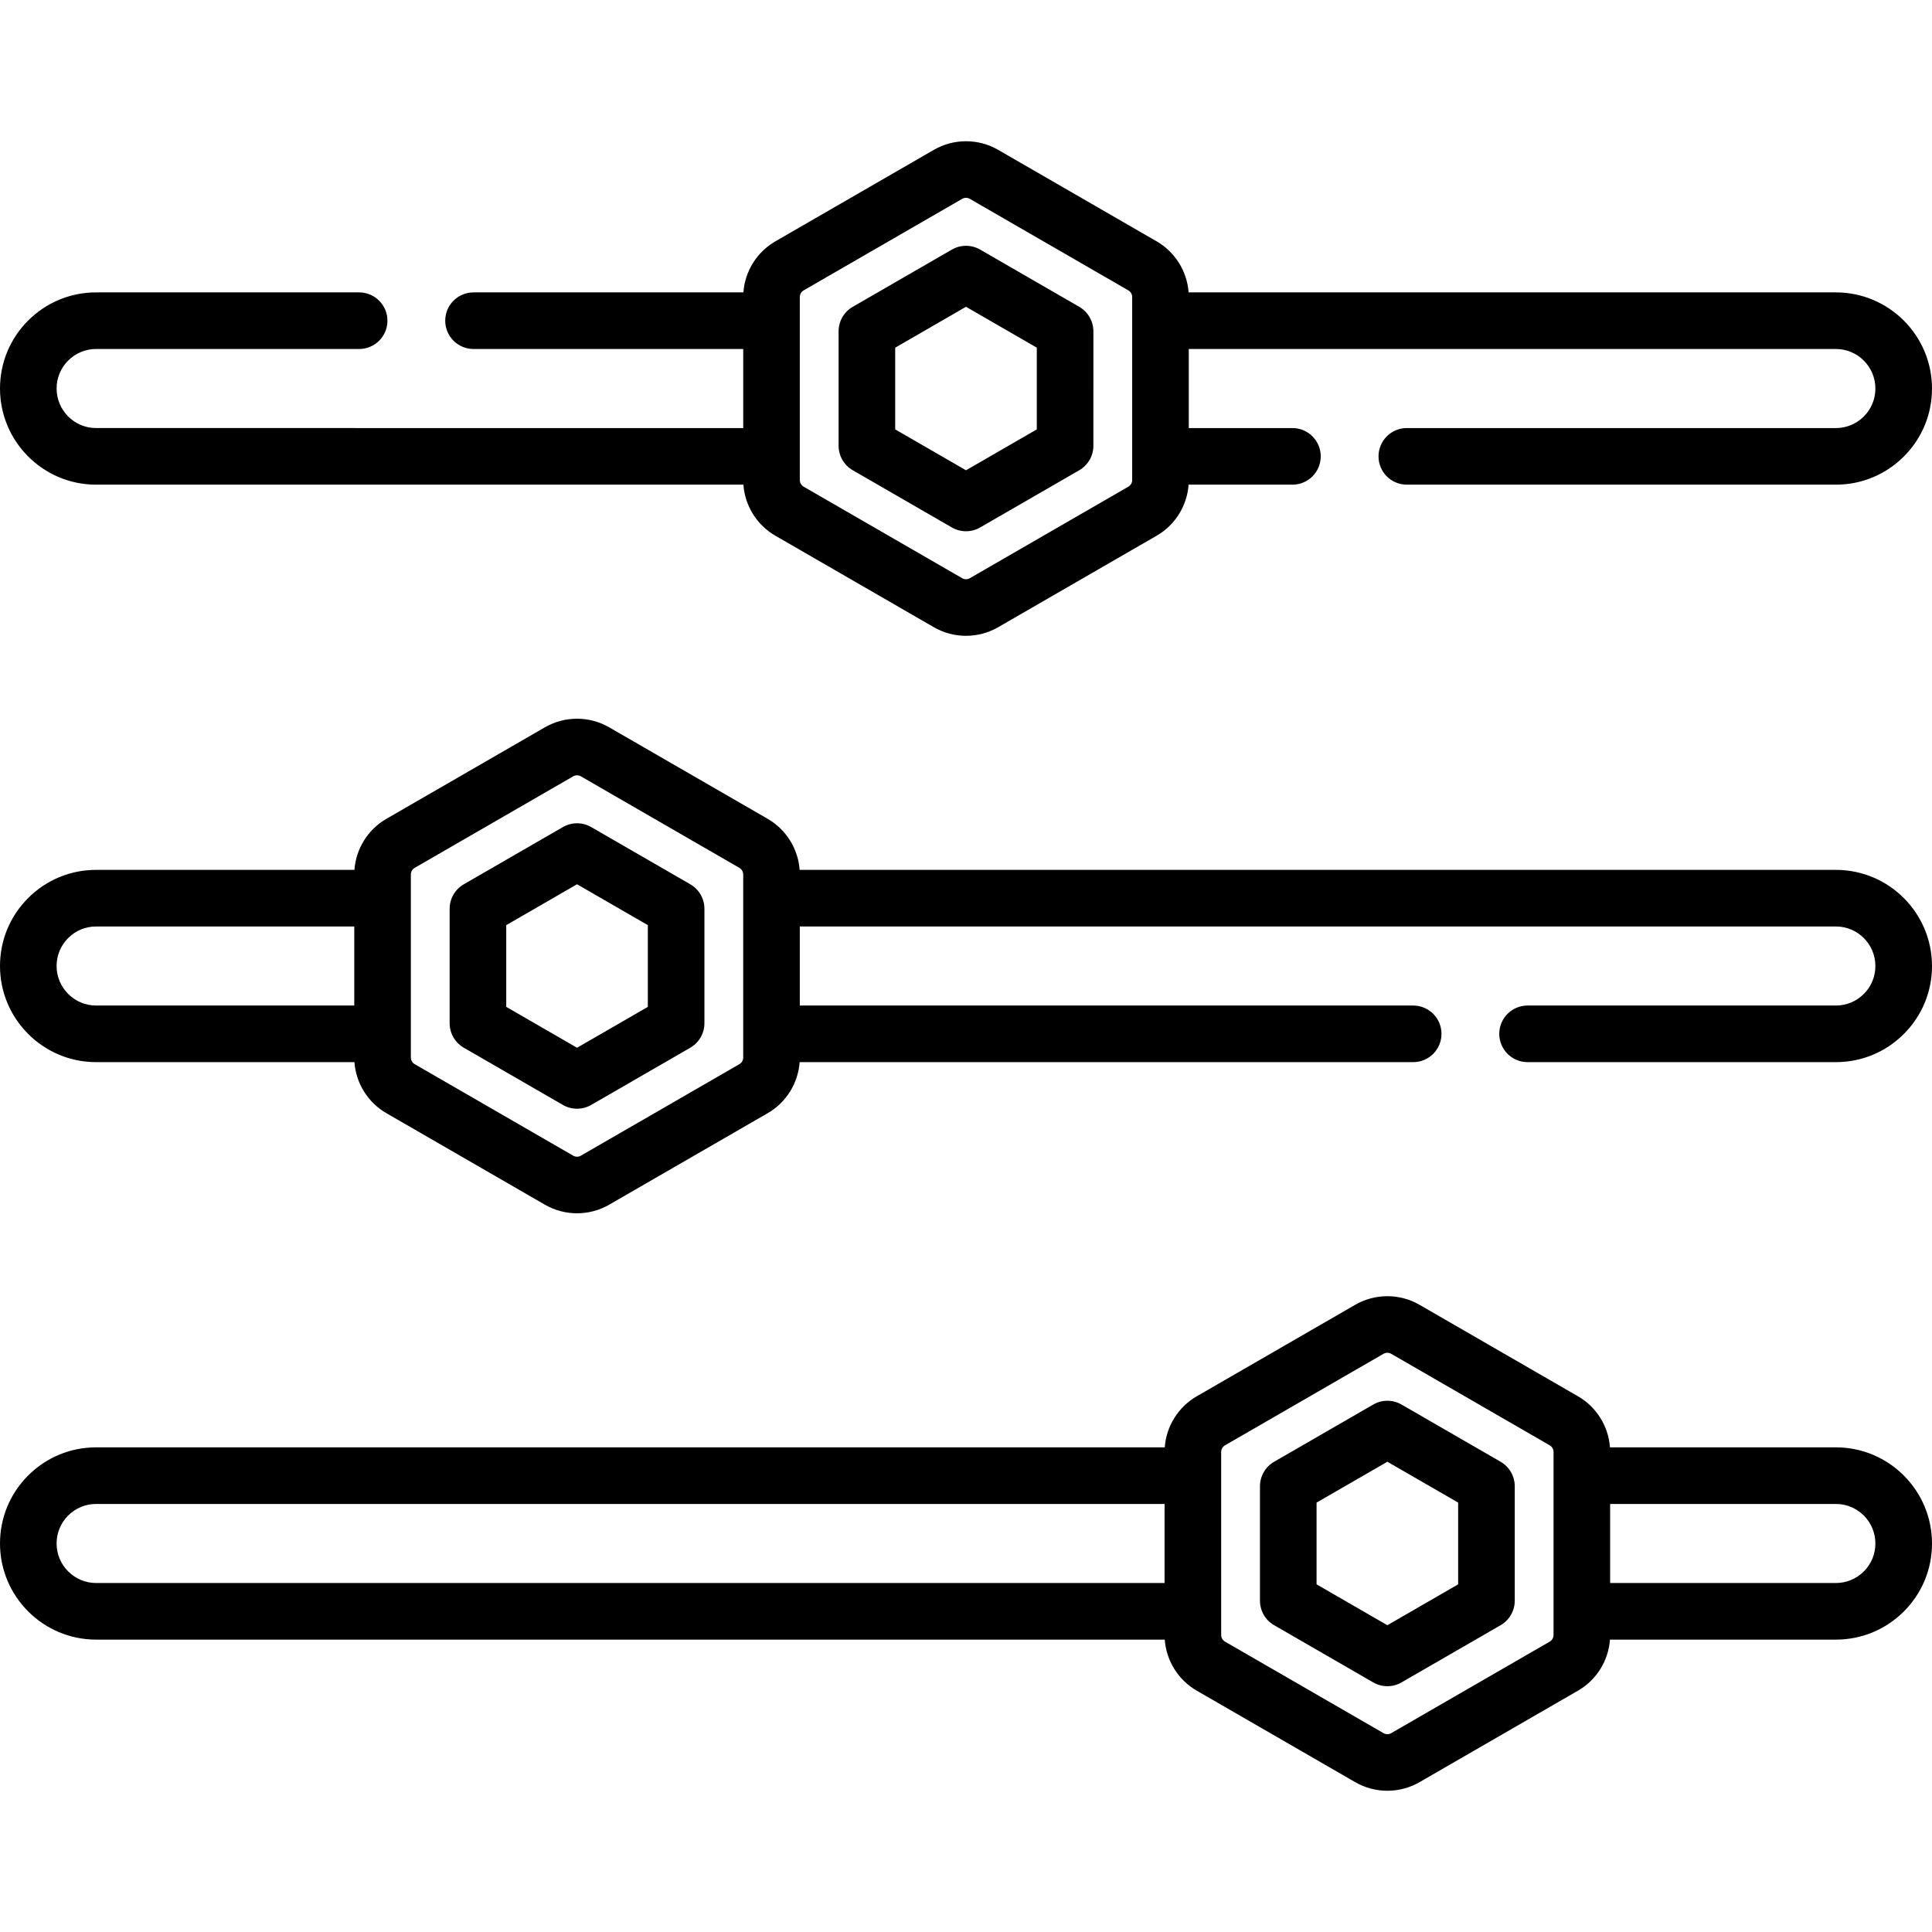 <svg xmlns="http://www.w3.org/2000/svg" width="25" height="25" xmlns:xlink="http://www.w3.org/1999/xlink" version="1.1" id="Capa_1" x="0px" y="0px" viewBox="0 0 512.002 512.002" style="enable-background:new 0 0 512.002 512.002" xml:space="preserve"><g><g><path d="M486.536,77.488H314.993c-0.404-5.593-3.568-10.697-8.464-13.524l-42.018-24.259c-5.25-3.031-11.773-3.032-17.021,0    l-42.018,24.259c-4.897,2.827-8.06,7.932-8.464,13.524H125.49c-4.143,0-7.5,3.357-7.5,7.5c0,4.143,3.357,7.5,7.5,7.5h71.472    v20.951H25.464c-5.77,0-10.464-4.699-10.464-10.476c0-2.801,1.089-5.432,3.058-7.399c1.989-1.983,4.62-3.076,7.406-3.076h69.714    c4.143,0,7.5-3.357,7.5-7.5c0-4.143-3.357-7.5-7.5-7.5H25.464c-6.783,0-13.175,2.646-18.005,7.46C2.649,89.76,0,96.158,0,102.965    c0,14.047,11.423,25.476,25.464,25.476h171.544c0.404,5.594,3.568,10.699,8.464,13.524l42.018,24.259    c2.625,1.516,5.567,2.273,8.511,2.273c2.942,0,5.887-0.758,8.511-2.273l42.017-24.258c4.897-2.826,8.061-7.931,8.465-13.525    h27.518c4.143,0,7.5-3.357,7.5-7.5s-3.357-7.5-7.5-7.5H315.04V92.489h171.497c5.77,0,10.464,4.699,10.464,10.476    c0,2.801-1.089,5.432-3.057,7.4c-1.99,1.983-4.621,3.075-7.407,3.075H372.822c-4.143,0-7.5,3.357-7.5,7.5s3.357,7.5,7.5,7.5    h113.714c6.783,0,13.174-2.646,18.005-7.46c4.811-4.812,7.459-11.209,7.459-18.016C512,88.917,500.577,77.488,486.536,77.488z     M300.04,127.224c0,0.72-0.387,1.391-1.011,1.751l-42.018,24.259c-0.623,0.359-1.398,0.359-2.021,0l-42.019-24.26    c-0.623-0.359-1.01-1.03-1.01-1.75V78.706h0c0-0.72,0.388-1.391,1.011-1.751l42.018-24.259c0.623-0.359,1.398-0.359,2.021,0    l42.018,24.259c0.623,0.36,1.011,1.031,1.011,1.751V127.224z"/></g></g><g><g><path d="M286.011,81.309L259.75,66.147c-2.32-1.34-5.18-1.34-7.5,0l-26.261,15.162c-2.32,1.34-3.75,3.815-3.75,6.495v30.322    c0,2.68,1.43,5.155,3.75,6.495l26.261,15.162c1.16,0.67,2.455,1.005,3.75,1.005s2.59-0.335,3.75-1.005l26.261-15.162    c2.32-1.34,3.75-3.815,3.75-6.495V87.804C289.761,85.124,288.331,82.649,286.011,81.309z M274.761,113.796L256,124.628    l-18.761-10.832V92.134L256,81.302l18.761,10.832V113.796z"/></g></g><g><g><path d="M486.536,230.527H211.913c-0.404-5.594-3.568-10.699-8.464-13.524l-42.018-24.259c-5.249-3.031-11.772-3.032-17.021,0    l-42.017,24.258c-4.897,2.826-8.061,7.931-8.465,13.525H25.464c-6.783,0-13.174,2.646-18.005,7.46    C2.648,242.798,0,249.196,0,256.002c0,14.047,11.423,25.476,25.464,25.476h68.464c0.404,5.594,3.568,10.699,8.464,13.524    l42.018,24.259c2.625,1.516,5.567,2.273,8.511,2.273c2.942,0,5.887-0.758,8.511-2.273l42.017-24.258    c4.897-2.826,8.061-7.931,8.465-13.525h162.597c4.143,0,7.5-3.357,7.5-7.5s-3.357-7.5-7.5-7.5H211.96v-20.951h274.576    c5.77,0,10.464,4.699,10.464,10.476c0,2.801-1.089,5.432-3.058,7.399c-1.989,1.983-4.62,3.076-7.406,3.076h-81.714    c-4.143,0-7.5,3.357-7.5,7.5s3.357,7.5,7.5,7.5h81.714c6.783,0,13.175-2.646,18.005-7.46c4.81-4.811,7.459-11.209,7.459-18.016    C512,241.955,500.577,230.527,486.536,230.527z M93.882,266.478H25.464c-5.77,0-10.464-4.699-10.464-10.476    c0-2.801,1.089-5.433,3.057-7.4c1.99-1.983,4.621-3.075,7.407-3.075h68.418V266.478z M196.961,280.261L196.961,280.261    c-0.001,0.72-0.388,1.391-1.012,1.751l-42.018,24.259c-0.623,0.359-1.398,0.359-2.021,0l-42.019-24.26    c-0.623-0.359-1.01-1.03-1.01-1.75v-48.518c0-0.72,0.387-1.391,1.01-1.75l0.001-0.001l42.018-24.259    c0.312-0.18,0.661-0.27,1.011-0.27c0.35,0,0.699,0.09,1.011,0.27l42.019,24.26c0.623,0.359,1.01,1.03,1.01,1.75V280.261z"/></g></g><g><g><path d="M182.932,234.346l-26.261-15.162c-2.32-1.34-5.18-1.34-7.5,0l-26.261,15.162c-2.32,1.34-3.75,3.815-3.75,6.495v30.322    c0,2.68,1.43,5.155,3.75,6.495l26.261,15.162c1.16,0.67,2.455,1.005,3.75,1.005s2.59-0.335,3.75-1.005l26.261-15.162    c2.32-1.34,3.75-3.815,3.75-6.495v-30.322C186.682,238.161,185.252,235.686,182.932,234.346z M171.682,266.833l-18.761,10.832    l-18.761-10.832v-21.662l18.761-10.832l18.761,10.832V266.833z"/></g></g><g><g><path d="M486.536,383.564H426.66c-0.404-5.594-3.568-10.699-8.464-13.524l-42.018-24.259c-5.248-3.029-11.771-3.033-17.022,0    l-42.018,24.259c-4.896,2.826-8.06,7.931-8.464,13.524H25.464c-6.781,0-13.172,2.646-18.005,7.46    C2.648,395.835,0,402.233,0,409.039c0,14.047,11.423,25.476,25.464,25.476h283.21c0.404,5.592,3.568,10.696,8.464,13.524    l42.018,24.259c2.625,1.516,5.567,2.273,8.512,2.273c2.942,0,5.886-0.758,8.511-2.273l42.018-24.259    c4.897-2.827,8.06-7.932,8.464-13.524h59.877c6.782,0,13.173-2.646,18.005-7.46c4.81-4.811,7.459-11.209,7.459-18.016    C512,394.992,500.577,383.564,486.536,383.564z M308.627,419.515H25.464c-5.77,0-10.464-4.699-10.464-10.476    c0-2.801,1.089-5.433,3.056-7.399c1.991-1.983,4.622-3.076,7.408-3.076h283.163V419.515z M411.707,433.298h-0.001    c0,0.72-0.388,1.391-1.011,1.751l-42.018,24.259c-0.625,0.359-1.399,0.359-2.022,0l-42.017-24.258    c-0.624-0.361-1.012-1.032-1.012-1.752V384.78c0-0.72,0.387-1.391,1.011-1.751l42.018-24.259c0.313-0.18,0.661-0.271,1.011-0.271    s0.7,0.091,1.012,0.271l42.019,24.26c0.623,0.359,1.01,1.03,1.01,1.75V433.298z M493.943,416.439    c-1.991,1.983-4.621,3.076-7.407,3.076h-59.83v-20.951h59.83c5.77,0,10.464,4.699,10.464,10.476    C497,411.84,495.911,414.471,493.943,416.439z"/></g></g><g><g><path d="M397.678,387.383l-26.261-15.162c-2.32-1.34-5.18-1.34-7.5,0l-26.261,15.162c-2.32,1.34-3.75,3.815-3.75,6.495V424.2    c0,2.68,1.43,5.155,3.75,6.495l26.261,15.162c1.16,0.67,2.455,1.005,3.75,1.005c1.295,0,2.59-0.335,3.75-1.005l26.261-15.162    c2.32-1.34,3.75-3.815,3.75-6.495v-30.322C401.428,391.198,399.998,388.723,397.678,387.383z M367.667,430.702l-18.761-10.832    v-21.662l18.761-10.832l18.761,10.832v21.662h0L367.667,430.702z"/></g></g><g></g><g></g><g></g><g></g><g></g><g></g><g></g><g></g><g></g><g></g><g></g><g></g><g></g><g></g><g></g></svg>